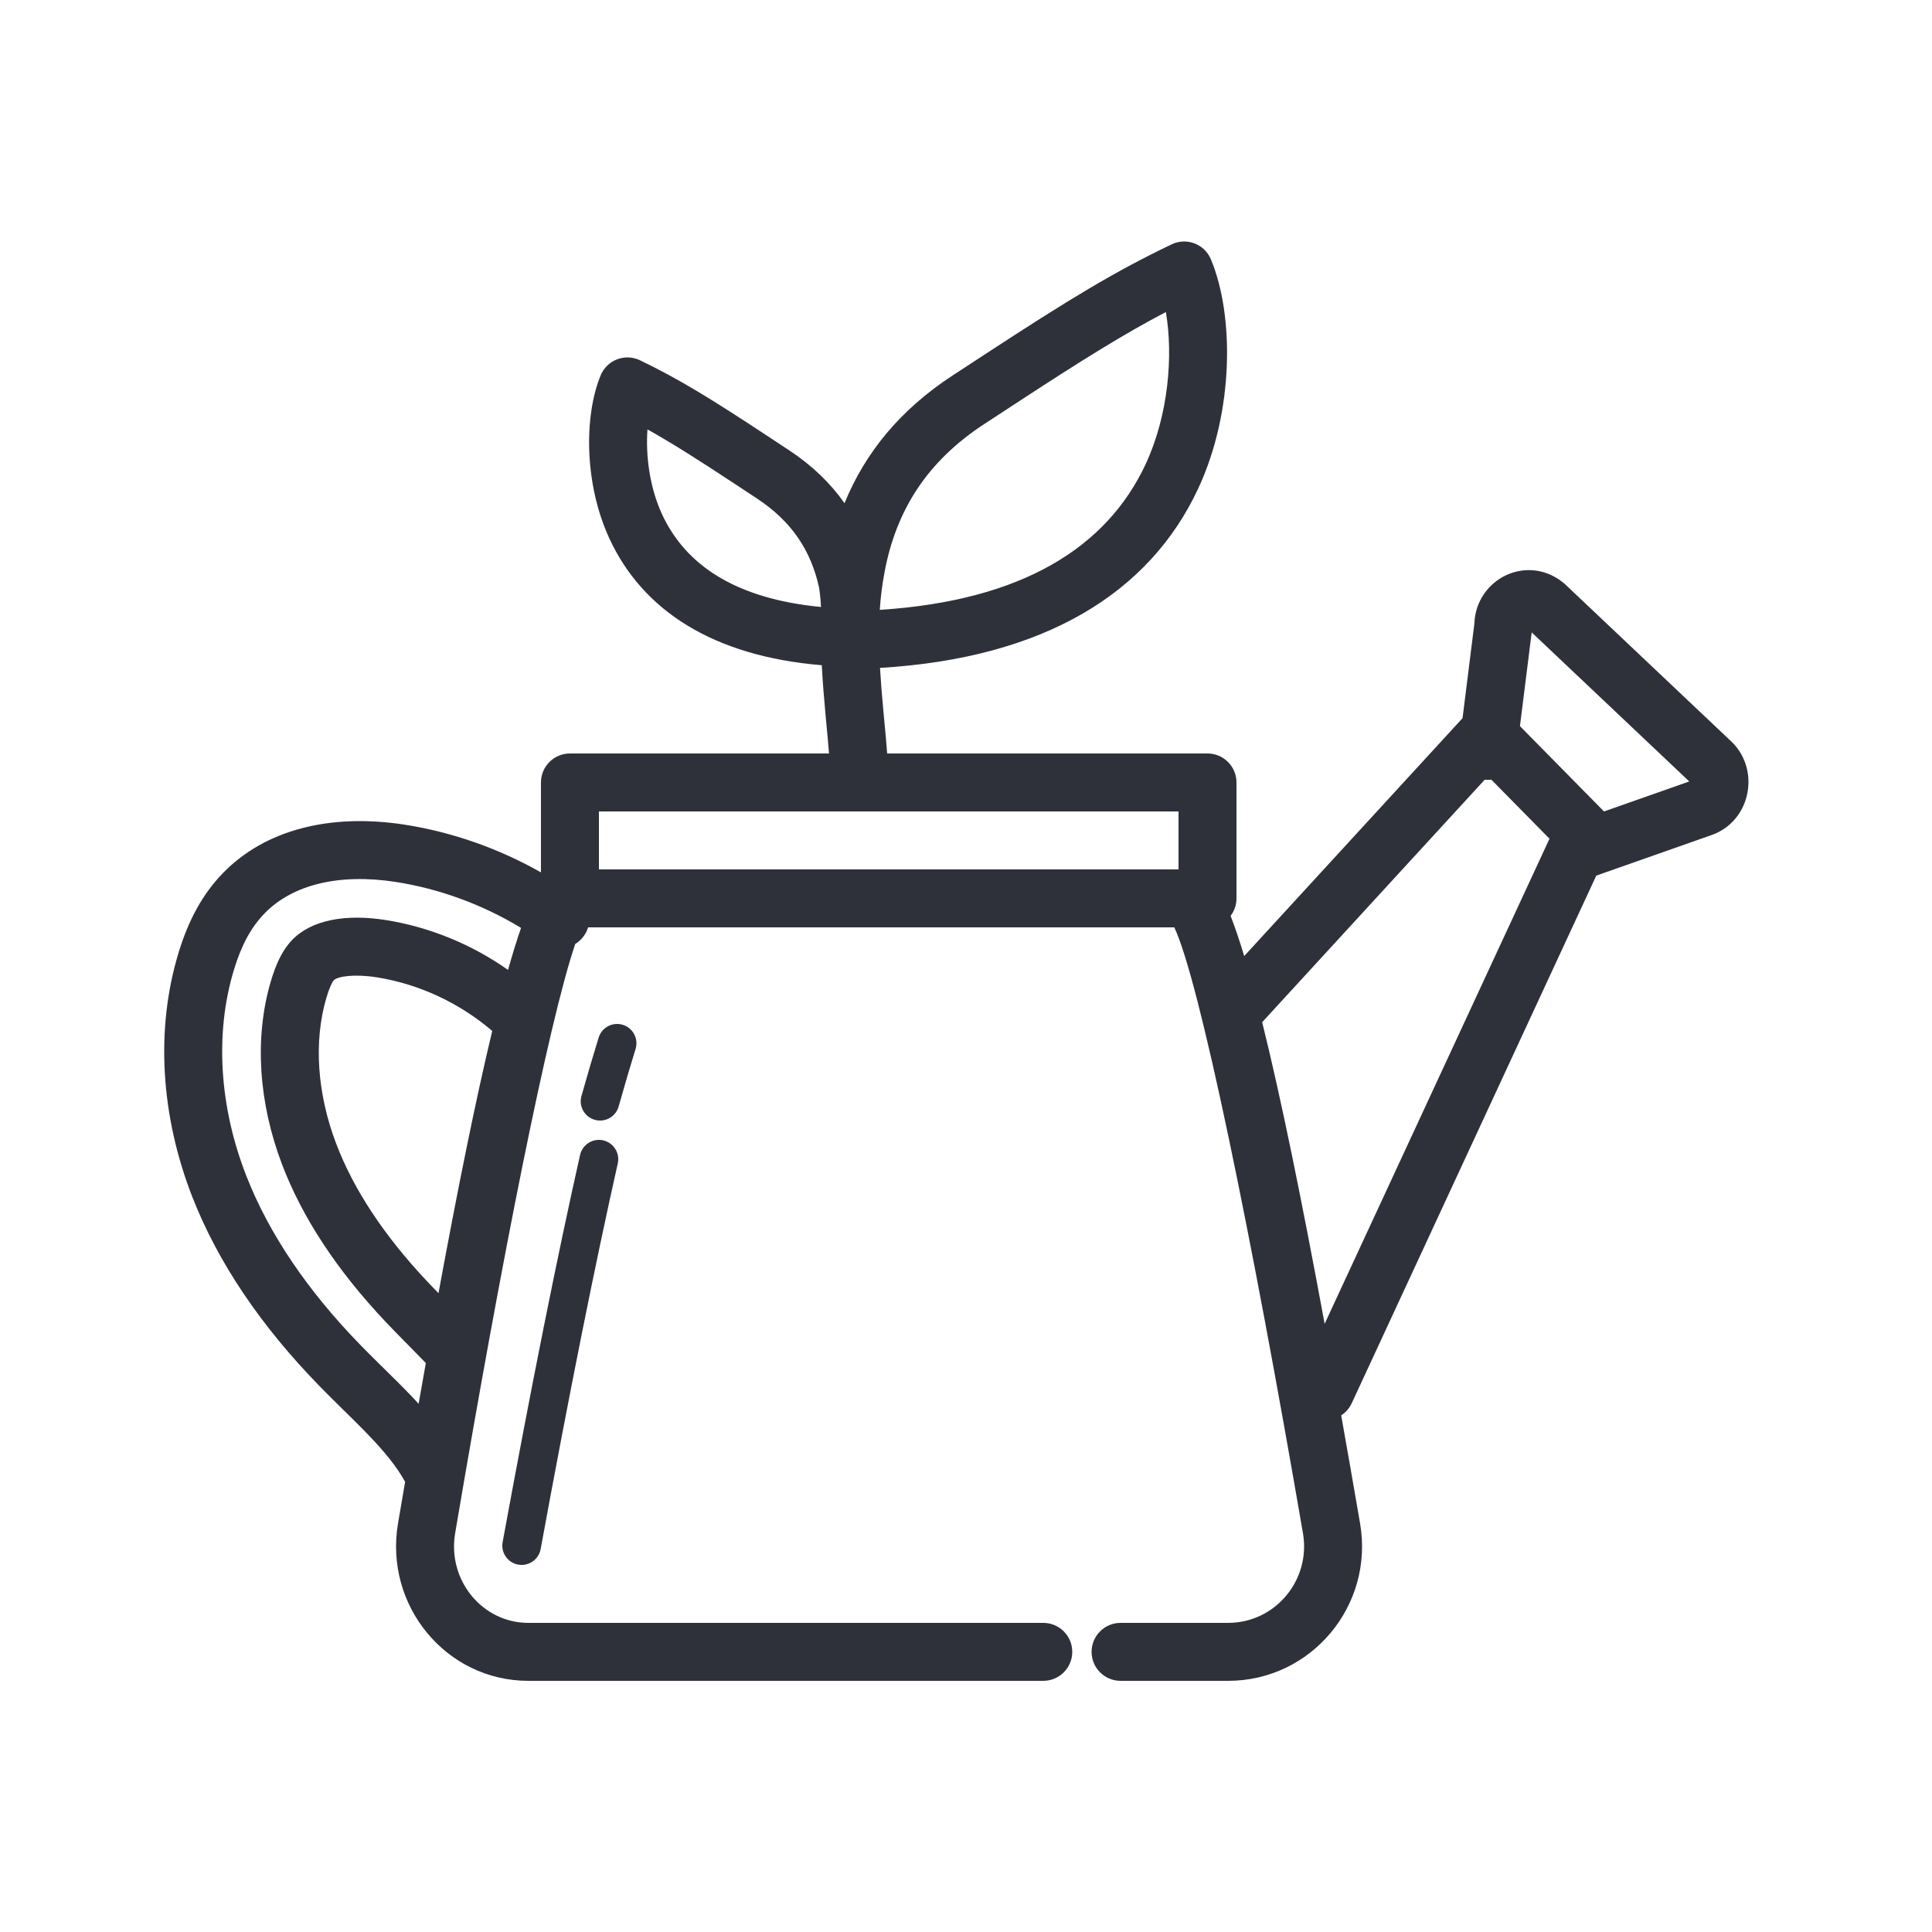 <?xml version="1.0" encoding="UTF-8"?>
<svg width="100px" height="100px" viewBox="0 0 100 100" version="1.1" xmlns="http://www.w3.org/2000/svg" xmlns:xlink="http://www.w3.org/1999/xlink">
    <!-- Generator: Sketch 59.1 (86144) - https://sketch.com -->
    <title>Vector Files/100x100/Flattened/Categories/Gardening</title>
    <desc>Created with Sketch.</desc>
    <g id="100x100/Flattened/Categories/Gardening" stroke="none" stroke-width="1" fill="none" fill-rule="evenodd">
        <path d="M43.712,26.045 C44.784,23.42 46.604,21.198 49.317,19.428 C49.599,19.245 49.874,19.065 50.291,18.792 C50.6,18.59 50.6,18.59 50.908,18.388 C55.372,15.466 57.74,14.035 60.645,12.647 C61.42,12.277 62.346,12.63 62.676,13.422 C63.889,16.327 63.875,21.309 62.017,25.291 C59.501,30.683 54.076,34.061 45.549,34.571 C45.587,35.232 45.644,35.949 45.719,36.746 C45.831,37.936 45.889,38.562 45.919,39 L62.5,39 C63.328,39 64,39.672 64,40.5 L64,46.5 C64,46.84 63.887,47.153 63.696,47.405 C63.923,47.988 64.158,48.683 64.4,49.484 L75.701,37.172 L76.312,32.288 C76.393,29.926 79.117,28.601 80.995,30.228 L89.497,38.27 C91.163,39.71 90.679,42.485 88.595,43.221 L82.623,45.322 L69.965,72.631 C69.841,72.897 69.65,73.11 69.42,73.259 C69.739,75.052 70.065,76.917 70.397,78.85 C71.13,83.106 67.869,87 63.567,87 L58,87 C57.172,87 56.5,86.328 56.5,85.5 C56.5,84.672 57.172,84 58,84 L63.567,84 C66.005,84 67.858,81.786 67.441,79.359 C64.768,63.824 62.074,50.726 60.782,48 L30.439,48 C30.392,48.157 30.319,48.309 30.218,48.449 C30.096,48.62 29.944,48.757 29.775,48.859 C28.408,52.869 25.972,65.094 23.559,79.356 C23.146,81.79 24.967,84 27.346,84 L54,84 C54.828,84 55.5,84.672 55.5,85.5 C55.5,86.328 54.828,87 54,87 L27.346,87 C23.092,87 19.881,83.102 20.601,78.855 C20.724,78.127 20.846,77.408 20.968,76.7 C20.537,75.912 19.898,75.122 18.893,74.091 C18.595,73.786 18.347,73.54 17.769,72.971 C17.728,72.932 17.728,72.932 17.688,72.892 C17.607,72.811 17.607,72.811 17.525,72.731 C17.077,72.289 16.817,72.03 16.54,71.745 C13.498,68.629 11.281,65.34 9.961,61.968 C8.314,57.763 8.046,53.293 9.225,49.367 C9.752,47.615 10.49,46.27 11.545,45.185 C13.722,42.947 17.078,42.091 20.93,42.682 C23.405,43.067 25.813,43.914 28,45.155 L28,40.5 C28,39.672 28.672,39 29.5,39 L42.91,39 C42.88,38.601 42.826,38.022 42.732,37.027 C42.643,36.073 42.576,35.219 42.536,34.432 C36.912,33.966 33.265,31.598 31.544,27.878 C30.234,25.047 30.224,21.522 31.091,19.427 C31.42,18.63 32.352,18.274 33.128,18.649 C35.108,19.603 36.716,20.582 39.732,22.572 C39.944,22.712 39.944,22.712 40.156,22.852 C40.442,23.041 40.631,23.166 40.825,23.293 C42.024,24.082 42.979,25.001 43.712,26.045 Z M83.023,42.001 L87.436,40.448 L79.28,32.733 L78.672,37.584 L83.023,42.001 L83.023,42.001 Z M76.847,40.359 L65.33,52.908 C66.3,56.815 67.379,62.1 68.563,68.521 L80.202,43.412 L77.191,40.355 C77.079,40.369 76.964,40.371 76.847,40.359 L76.847,40.359 Z M21.668,72.659 C21.793,71.944 21.917,71.242 22.041,70.551 C21.79,70.29 21.503,69.997 21.102,69.591 C21.046,69.534 21.046,69.534 20.99,69.478 C20.531,69.013 20.26,68.734 19.971,68.429 C17.458,65.773 15.646,63.028 14.595,60.26 C13.381,57.064 13.164,53.721 14.006,50.832 C14.282,49.884 14.62,49.182 15.098,48.677 C16.115,47.597 17.919,47.294 19.989,47.625 C22.245,47.987 24.416,48.88 26.295,50.201 C26.527,49.38 26.752,48.654 26.969,48.028 C24.979,46.821 22.755,46.002 20.471,45.647 C17.513,45.193 15.131,45.801 13.695,47.276 C13,47.992 12.494,48.914 12.098,50.23 C11.119,53.492 11.345,57.277 12.754,60.874 C13.92,63.852 15.912,66.807 18.688,69.651 C18.949,69.919 19.198,70.167 19.632,70.596 C19.713,70.676 19.713,70.676 19.795,70.756 C19.836,70.796 19.836,70.796 19.874,70.834 C20.465,71.415 20.723,71.671 21.04,71.997 C21.263,72.225 21.472,72.445 21.668,72.659 L21.668,72.659 Z M22.696,66.934 C23.704,61.465 24.632,56.884 25.478,53.361 C23.784,51.912 21.693,50.936 19.515,50.588 C18.326,50.398 17.462,50.543 17.28,50.736 C17.189,50.832 17.041,51.14 16.886,51.671 C16.235,53.907 16.409,56.586 17.4,59.195 C18.301,61.568 19.896,63.984 22.15,66.367 C22.32,66.547 22.486,66.719 22.696,66.934 L22.696,66.934 Z M30.024,59.781 C30.146,59.242 30.681,58.903 31.219,59.024 C31.758,59.146 32.097,59.681 31.976,60.219 C30.815,65.381 29.47,72.077 27.984,80.18 C27.884,80.724 27.363,81.083 26.82,80.984 C26.276,80.884 25.917,80.363 26.016,79.82 C27.507,71.691 28.857,64.971 30.024,59.781 Z M30.987,53.703 C31.151,53.175 31.712,52.881 32.239,53.045 C32.767,53.209 33.061,53.77 32.897,54.297 C32.637,55.132 32.349,56.11 32.02,57.272 C31.87,57.804 31.317,58.113 30.786,57.962 C30.254,57.812 29.945,57.259 30.096,56.728 C30.429,55.55 30.722,54.556 30.987,53.703 Z M31,45 L61,45 L61,42 L31,42 L31,45 Z M59.299,24.023 C60.479,21.492 60.733,18.395 60.345,16.151 C58.207,17.27 56.046,18.61 52.551,20.898 C52.243,21.099 52.243,21.099 51.935,21.301 C51.516,21.575 51.24,21.756 50.956,21.941 C47.969,23.89 46.38,26.426 45.782,29.624 C45.661,30.27 45.581,30.903 45.537,31.566 C52.903,31.093 57.285,28.339 59.299,24.023 Z M42.442,30.76 C42.421,30.575 42.401,30.441 42.399,30.43 C41.982,28.513 40.989,26.992 39.176,25.799 C38.981,25.671 38.791,25.546 38.503,25.356 C38.291,25.216 38.291,25.216 38.08,25.076 C36.089,23.763 34.747,22.914 33.514,22.227 C33.413,23.571 33.625,25.232 34.267,26.618 C35.489,29.261 38.091,30.995 42.494,31.417 C42.485,31.198 42.467,30.976 42.442,30.76 Z" id="Gardening" fill="#2F313A" fill-rule="nonzero"></path>
    </g>
</svg>